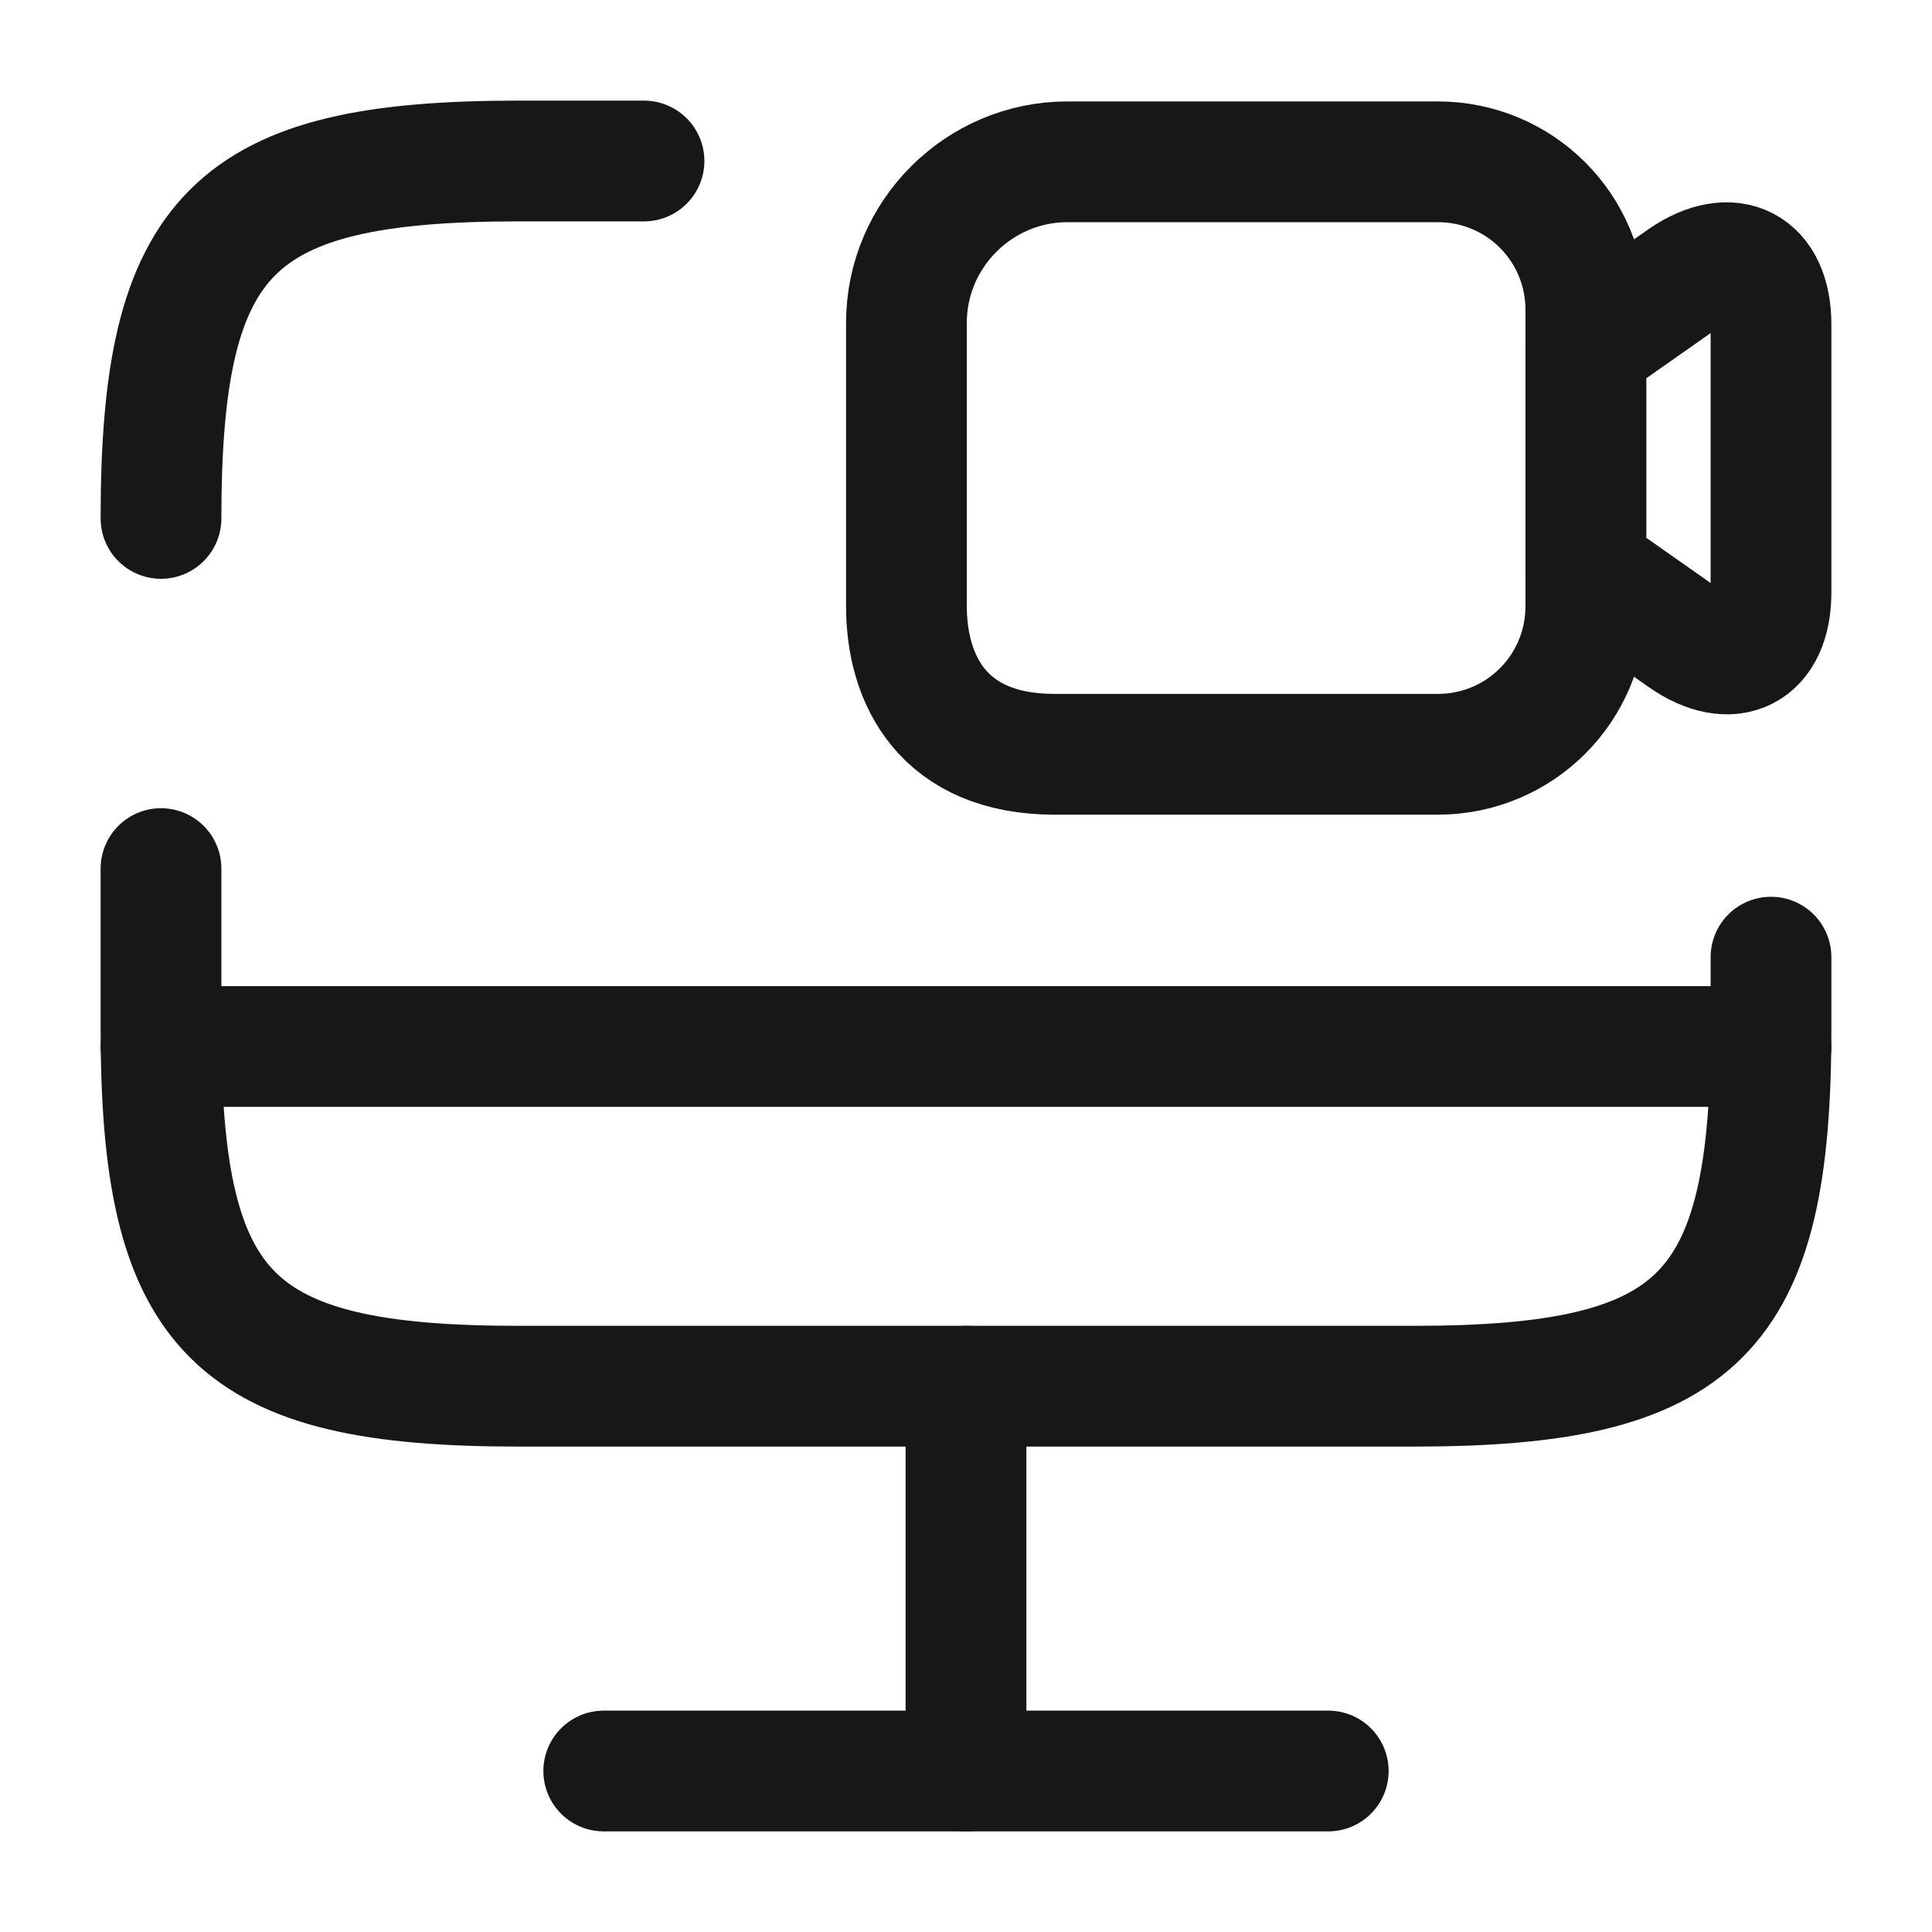 <svg width="24" height="24" viewBox="0 0 24 24" fill="none" xmlns="http://www.w3.org/2000/svg">
<path d="M2 6.44C2 2.89 2.89 2 6.44 2H8" stroke="#171717" stroke-width="1.5" stroke-linecap="round" stroke-linejoin="round"/>
<path d="M22 11.89V12.78C22 16.34 21.11 17.22 17.56 17.22H6.44C2.89 17.22 2 16.33 2 12.78V10.79" stroke="#171717" stroke-width="1.5" stroke-linecap="round" stroke-linejoin="round"/>
<path d="M12 17.22V22" stroke="#171717" stroke-width="1.5" stroke-linecap="round" stroke-linejoin="round"/>
<path d="M2 13H22" stroke="#171717" stroke-width="1.5" stroke-linecap="round" stroke-linejoin="round"/>
<path d="M7.5 22H16.5" stroke="#171717" stroke-width="1.5" stroke-linecap="round" stroke-linejoin="round"/>
<path d="M17.86 9.37H13.1C11.72 9.37 11.26 8.45 11.26 7.53V4.01C11.26 2.91 12.16 2.01 13.26 2.01H17.86C18.88 2.01 19.7 2.83 19.7 3.85V7.53C19.7 8.55 18.88 9.37 17.86 9.37Z" stroke="#171717" stroke-width="1.5" stroke-linecap="round" stroke-linejoin="round"/>
<path d="M20.91 7.92L19.7 7.07V4.31L20.91 3.46C21.51 3.05 22 3.3 22 4.03V7.36C22 8.09 21.51 8.34 20.91 7.92Z" stroke="#171717" stroke-width="1.5" stroke-linecap="round" stroke-linejoin="round"/>
</svg>
